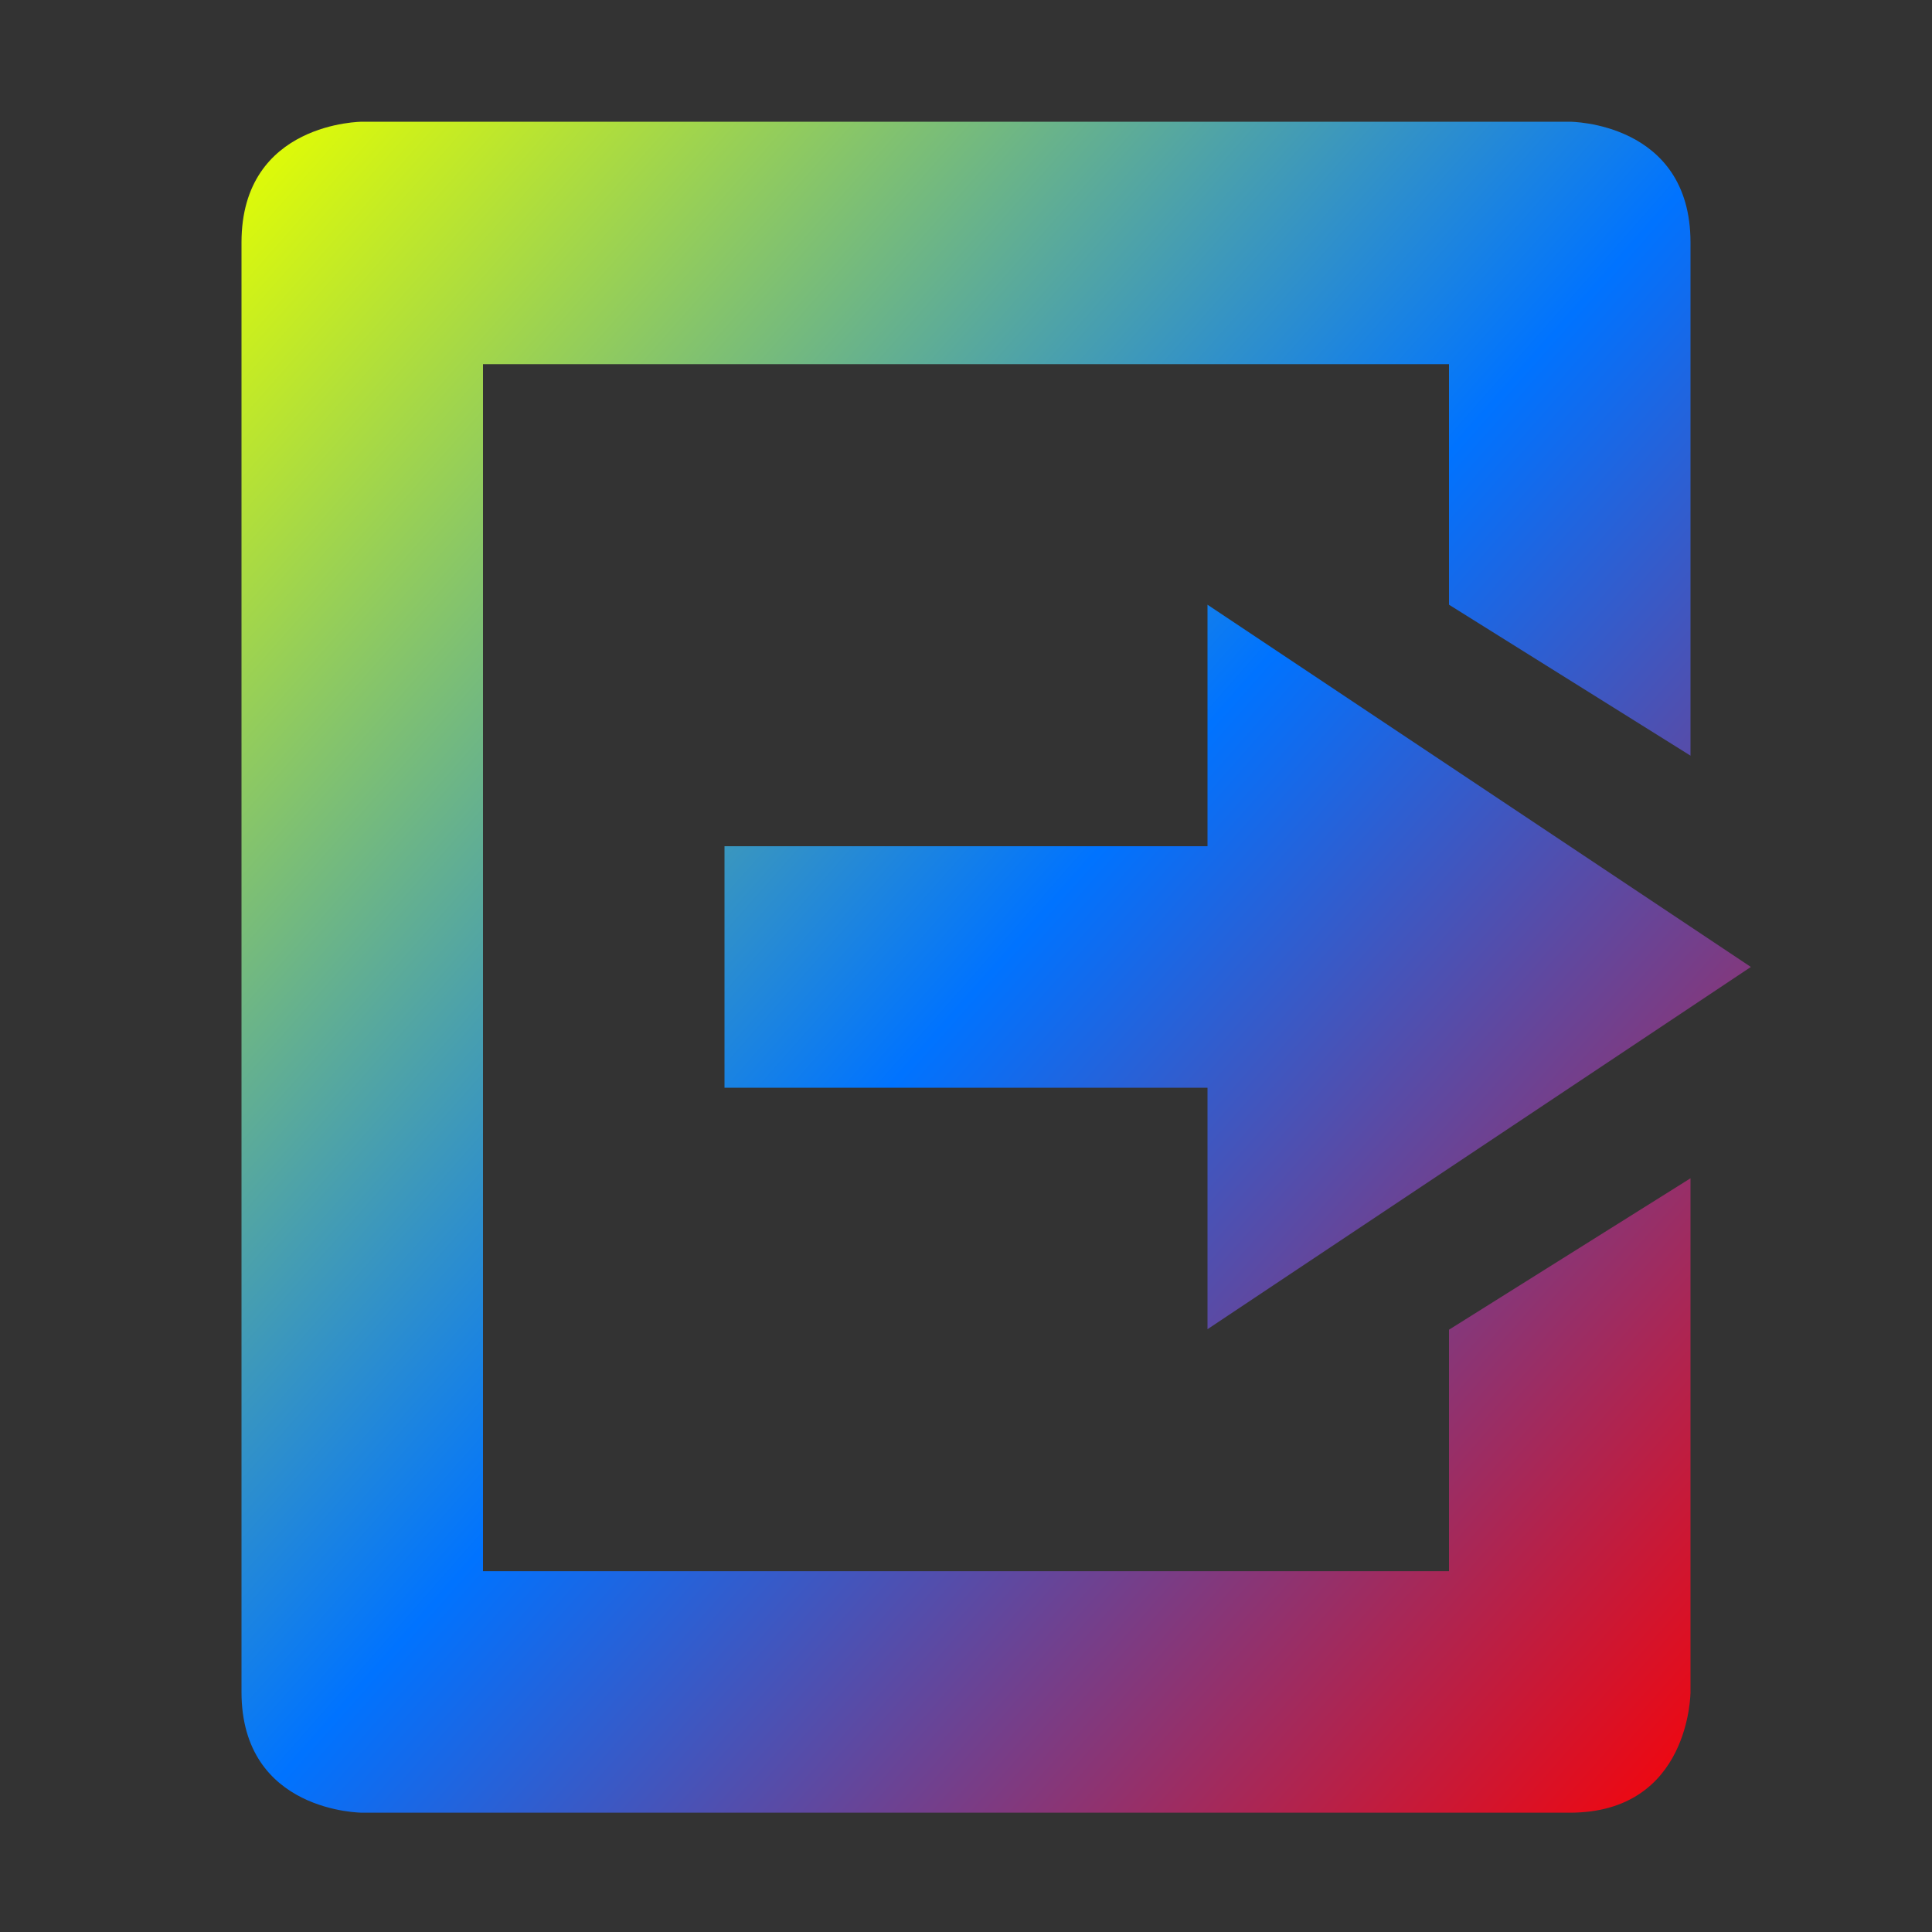 <svg xmlns="http://www.w3.org/2000/svg" xmlns:xlink="http://www.w3.org/1999/xlink" width="16" height="16" viewBox="0 0 16 16" version="1.1"><rect x="0" y="0" width="16" height="16" fill="#333333" stroke="none"/><defs><linearGradient id="linear0" x1="0%" x2="100%" y1="0%" y2="100%"><stop offset="0%" style="stop-color:#e5ff00; stop-opacity:1"/><stop offset="50%" style="stop-color:#0073ff; stop-opacity:1"/><stop offset="100%" style="stop-color:#ff0000; stop-opacity:1"/></linearGradient></defs><g id="surface1"><path style=" stroke:none;fill-rule:nonzero;fill:url(#linear0);fill-opacity:1;" d="M 3 1.008 C 3 1.008 2 1.008 2 2.008 L 2 14.012 C 2 15.012 3 15.012 3 15.012 L 13 15.012 C 14 15.012 14 14.012 14 14.012 L 14 9.758 L 12 11.012 L 12 13.012 L 4 13.012 L 4 3.016 L 12 3.016 L 12 5.008 L 14 6.258 L 14 2.008 C 14 1.008 13 1.008 13 1.008 Z M 10 5.008 L 10 7.008 L 6 7.008 L 6 9.008 L 10 9.008 L 10 11.008 L 14.5 8.008 Z M 10 5.008 "/></g></svg>
